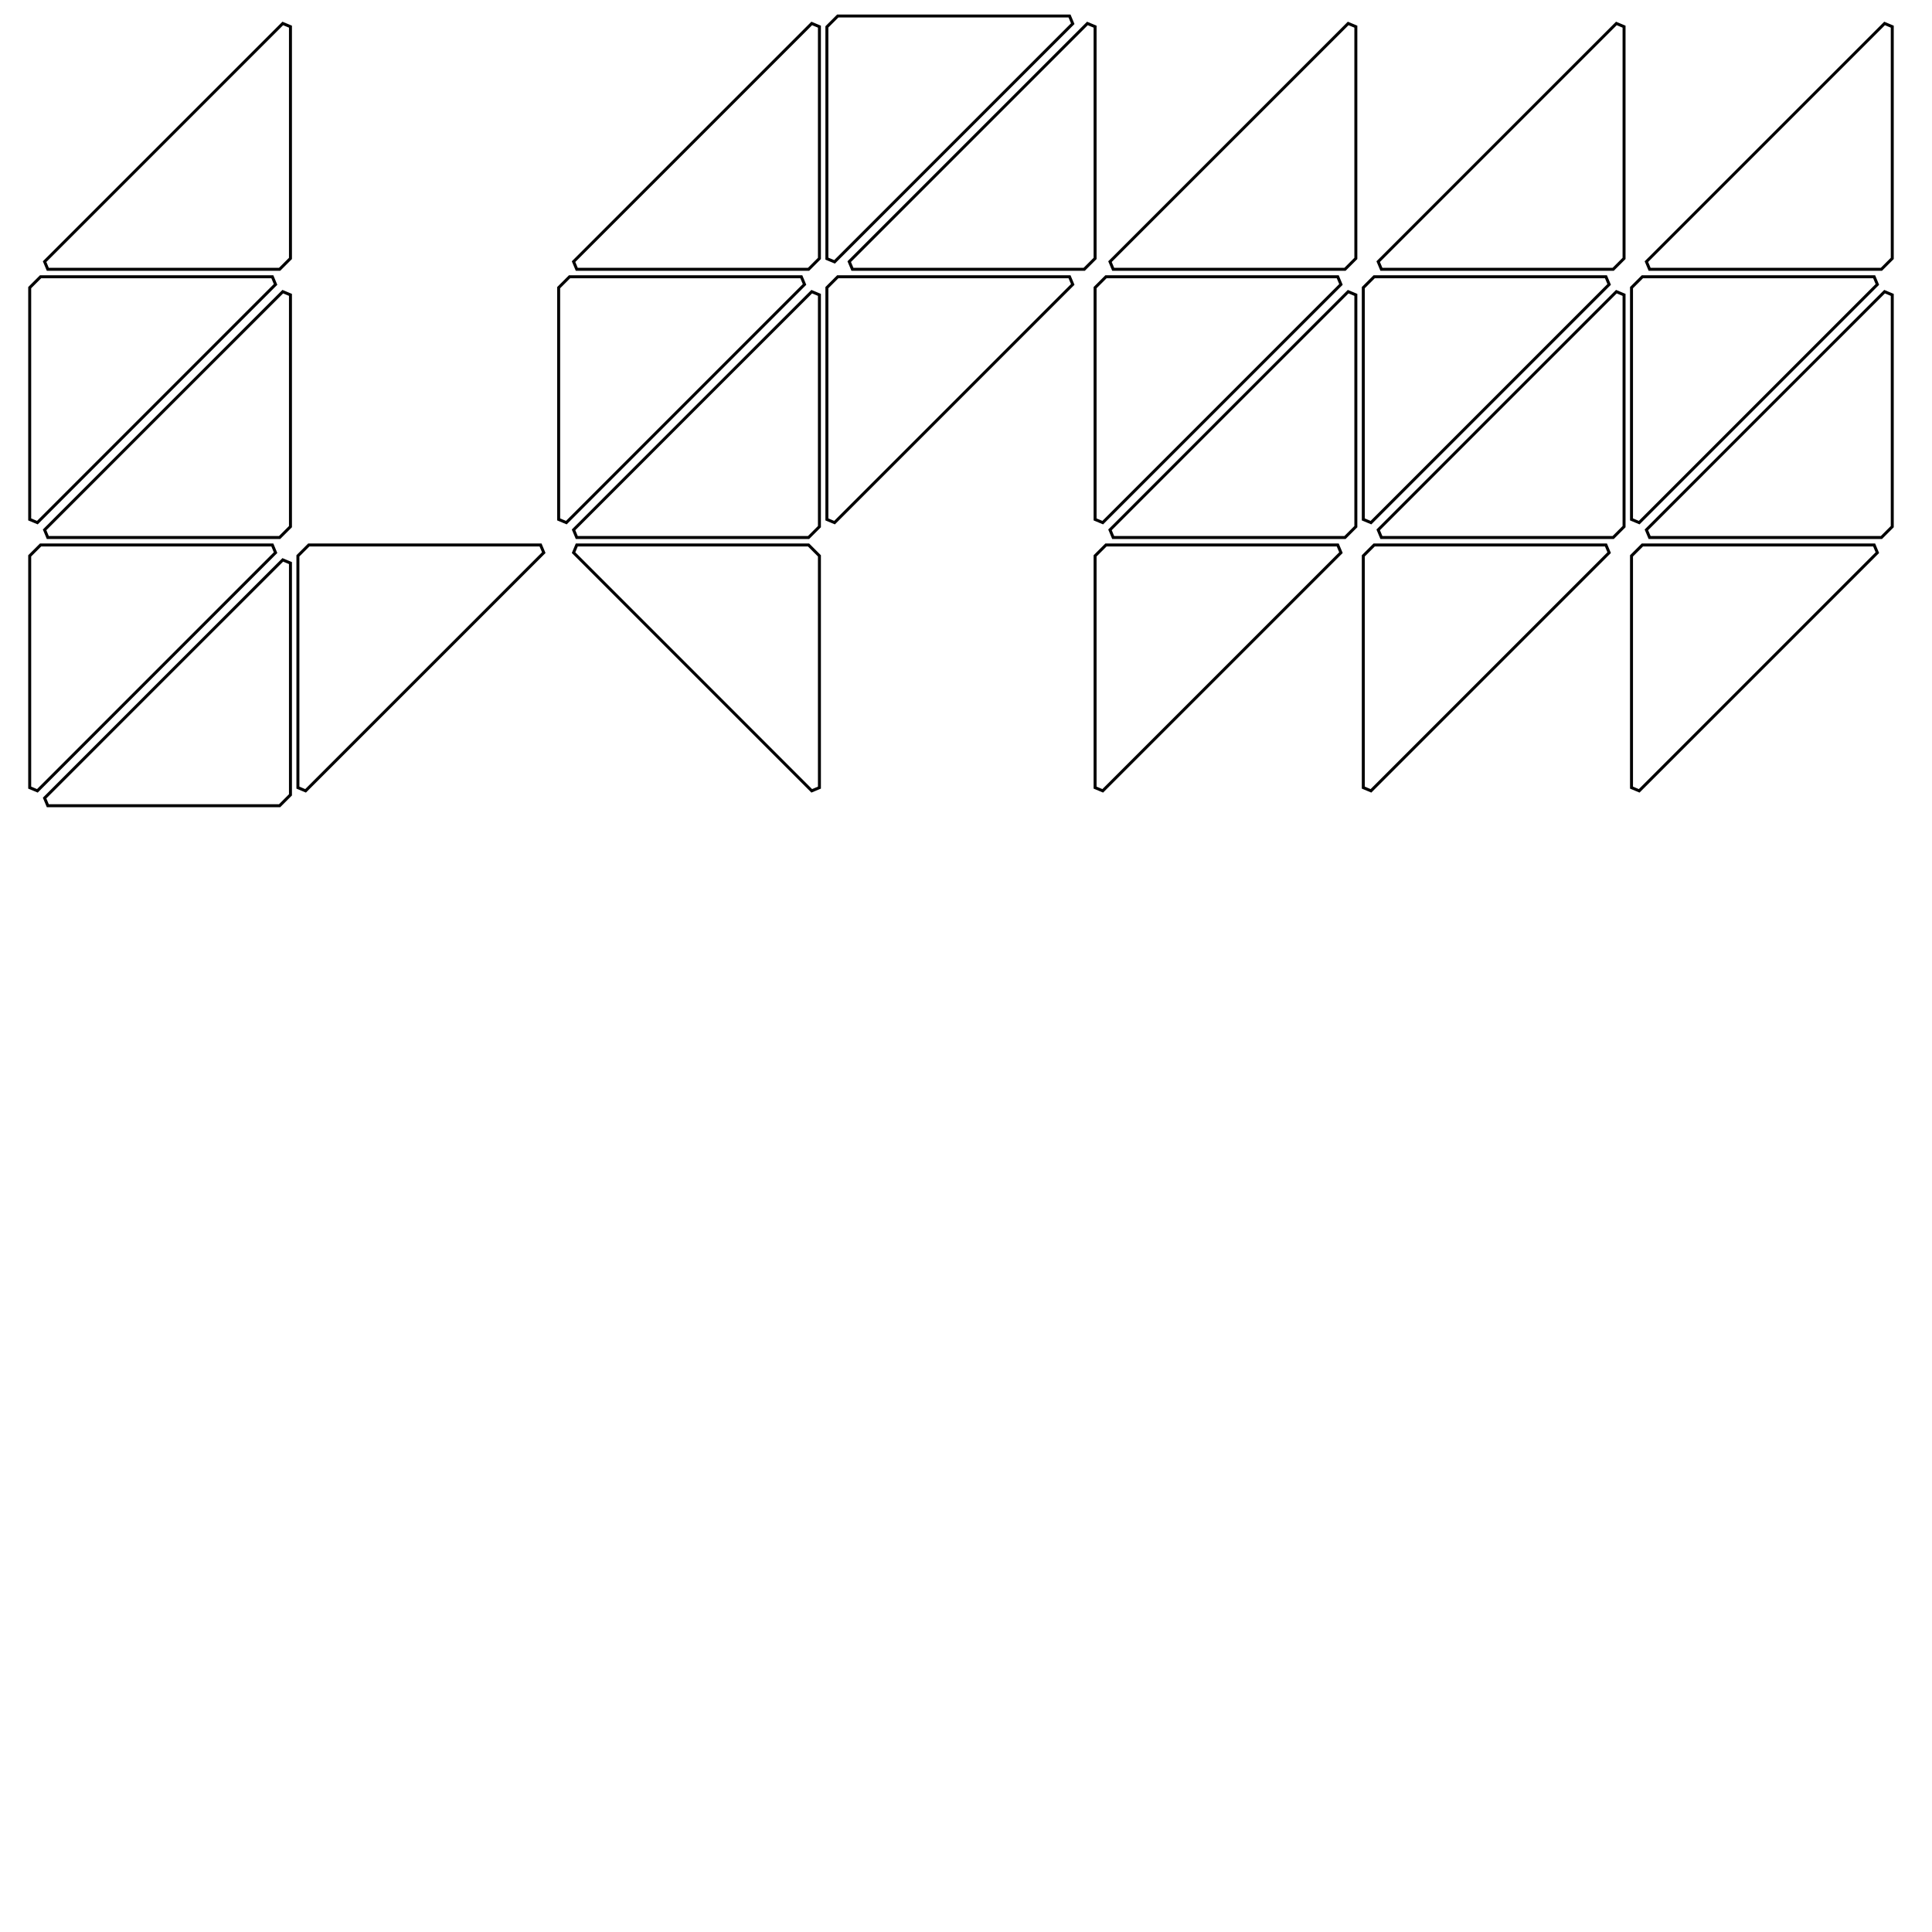 <?xml version="1.0" encoding="utf-8"?>
<!-- Generator: Adobe Illustrator 16.0.0, SVG Export Plug-In . SVG Version: 6.00 Build 0)  -->
<!DOCTYPE svg PUBLIC "-//W3C//DTD SVG 1.1//EN" "http://www.w3.org/Graphics/SVG/1.1/DTD/svg11.dtd">
<svg version="1.1" id="Capa_1" xmlns="http://www.w3.org/2000/svg" xmlns:xlink="http://www.w3.org/1999/xlink" x="0px" y="0px"
	 width="650.471px" height="650.472px" viewBox="0 0 650.471 650.472" enable-background="new 0 0 650.471 650.472"
	 xml:space="preserve">
<g>
	<polygon fill="none" stroke="#000000" stroke-miterlimit="10" points="10,96.845 10,174.879 12.583,175.958 92.774,95.765 
		91.696,93.182 13.663,93.182 	"/>
	<polygon fill="none" stroke="#000000" stroke-miterlimit="10" points="188.093,96.845 188.093,174.879 190.676,175.958 
		270.871,95.765 269.791,93.182 191.756,93.182 	"/>
	<polygon fill="none" stroke="#000000" stroke-miterlimit="10" points="360.092,5.388 282.058,5.388 278.396,9.052 278.396,87.084 
		280.979,88.163 361.17,7.972 	"/>
	<polygon fill="none" stroke="#000000" stroke-miterlimit="10" points="10,187.145 10,265.18 12.583,266.261 92.774,186.065 
		91.696,183.485 13.663,183.485 	"/>
	<polygon fill="none" stroke="#000000" stroke-miterlimit="10" points="368.698,187.145 368.698,265.18 371.278,266.261 
		451.475,186.065 450.394,183.485 372.359,183.485 	"/>
	<polygon fill="none" stroke="#000000" stroke-miterlimit="10" points="458.999,187.145 458.999,265.18 461.582,266.261 
		541.774,186.065 540.696,183.485 462.66,183.485 	"/>
	<polygon fill="none" stroke="#000000" stroke-miterlimit="10" points="549.3,187.145 549.3,265.18 551.883,266.261 
		632.076,186.065 630.995,183.485 552.96,183.485 	"/>
	<polygon fill="none" stroke="#000000" stroke-miterlimit="10" points="193.11,186.065 273.302,266.261 275.887,265.18 
		275.887,187.145 272.226,183.485 194.189,183.485 	"/>
	<polygon fill="none" stroke="#000000" stroke-miterlimit="10" points="16.094,90.671 94.132,90.671 97.792,87.01 97.792,8.977 
		95.209,7.898 15.015,88.088 	"/>
	<polygon fill="none" stroke="#000000" stroke-miterlimit="10" points="286.998,90.671 365.037,90.671 368.698,87.01 368.698,8.977 
		366.112,7.898 285.92,88.088 	"/>
	<polygon fill="none" stroke="#000000" stroke-miterlimit="10" points="194.189,90.671 272.226,90.671 275.887,87.01 275.887,8.977 
		273.302,7.898 193.11,88.088 	"/>
	<polygon fill="none" stroke="#000000" stroke-miterlimit="10" points="16.094,180.974 94.132,180.974 97.792,177.313 
		97.792,99.277 95.209,98.197 55.101,138.282 15.015,178.391 	"/>
	<polygon fill="none" stroke="#000000" stroke-miterlimit="10" points="194.189,180.974 272.226,180.974 275.887,177.313 
		275.887,99.277 273.302,98.197 233.193,138.282 193.11,178.391 	"/>
	<polygon fill="none" stroke="#000000" stroke-miterlimit="10" points="181.999,183.485 103.962,183.485 100.301,187.145 
		100.301,265.18 102.884,266.261 183.079,186.065 	"/>
	<polygon fill="none" stroke="#000000" stroke-miterlimit="10" points="360.092,93.182 282.058,93.182 278.396,96.845 
		278.396,174.879 280.979,175.958 361.17,95.765 	"/>
	<polygon fill="none" stroke="#000000" stroke-miterlimit="10" points="16.094,271.277 94.132,271.277 97.792,267.616 
		97.792,189.577 95.209,188.499 55.101,228.585 15.015,268.691 	"/>
	<polygon fill="none" stroke="#000000" stroke-miterlimit="10" points="368.698,96.845 368.698,174.879 371.278,175.958 
		451.475,95.765 450.394,93.182 372.359,93.182 	"/>
	<polygon fill="none" stroke="#000000" stroke-miterlimit="10" points="458.999,96.845 458.999,174.879 461.582,175.958 
		541.774,95.765 540.696,93.182 462.66,93.182 	"/>
	<polygon fill="none" stroke="#000000" stroke-miterlimit="10" points="549.3,96.845 549.3,174.879 551.883,175.958 632.076,95.765 
		630.995,93.182 552.96,93.182 	"/>
	<polygon fill="none" stroke="#000000" stroke-miterlimit="10" points="374.789,90.671 452.83,90.671 456.491,87.01 456.491,8.977 
		453.908,7.898 373.714,88.088 	"/>
	<polygon fill="none" stroke="#000000" stroke-miterlimit="10" points="465.094,90.671 543.13,90.671 546.791,87.01 546.791,8.977 
		544.208,7.898 464.016,88.088 	"/>
	<polygon fill="none" stroke="#000000" stroke-miterlimit="10" points="555.397,90.671 633.432,90.671 637.093,87.01 637.093,8.977 
		634.507,7.898 554.315,88.088 	"/>
	<polygon fill="none" stroke="#000000" stroke-miterlimit="10" points="374.789,180.974 452.83,180.974 456.491,177.313 
		456.491,99.277 453.908,98.197 413.797,138.282 373.714,178.391 	"/>
	<polygon fill="none" stroke="#000000" stroke-miterlimit="10" points="465.094,180.974 543.13,180.974 546.791,177.313 
		546.791,99.277 544.208,98.197 504.098,138.282 464.016,178.391 	"/>
	<polygon fill="none" stroke="#000000" stroke-miterlimit="10" points="555.397,180.974 633.432,180.974 637.093,177.313 
		637.093,99.277 634.507,98.197 594.4,138.282 554.315,178.391 	"/>
</g>
</svg>
